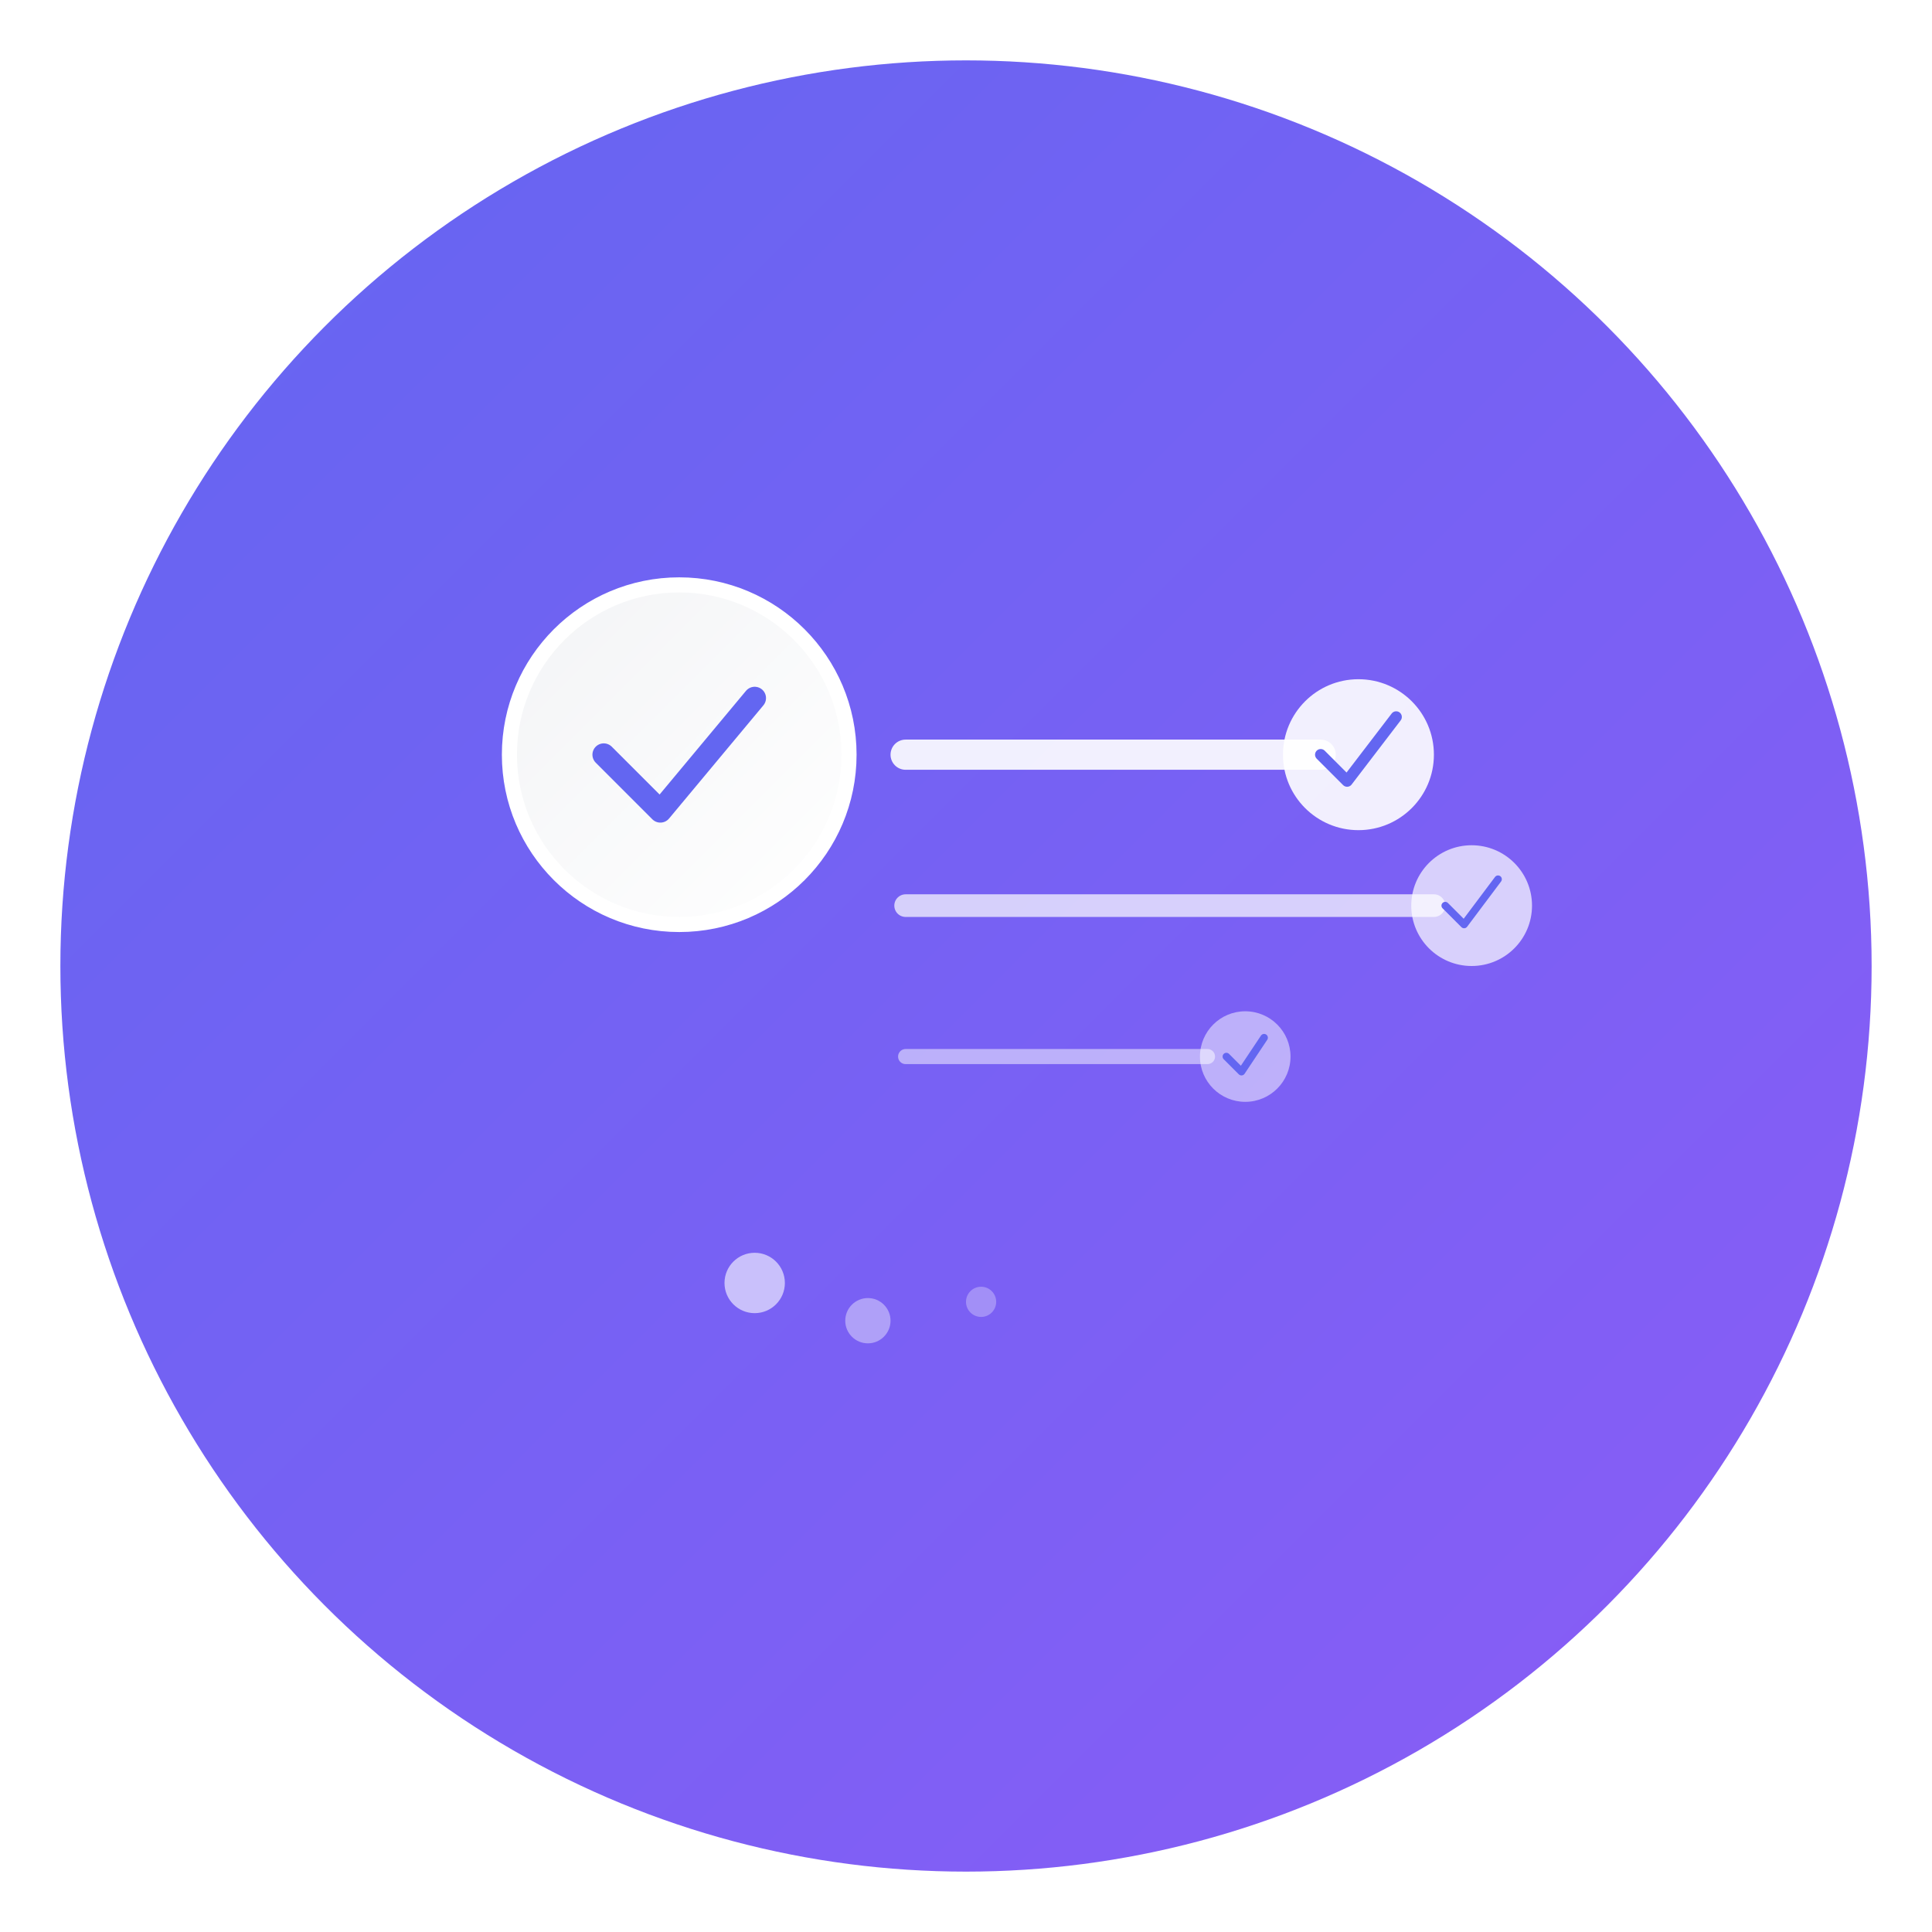 <svg width="512" height="512" viewBox="0 0 512 512" xmlns="http://www.w3.org/2000/svg">
  <defs>
    <!-- Primary Gradient -->
    <linearGradient id="primaryGradient" x1="0%" y1="0%" x2="100%" y2="100%">
      <stop offset="0%" style="stop-color:#6366f1"/>
      <stop offset="100%" style="stop-color:#8b5cf6"/>
    </linearGradient>
    
    <!-- Secondary Gradient -->
    <linearGradient id="secondaryGradient" x1="0%" y1="0%" x2="100%" y2="100%">
      <stop offset="0%" style="stop-color:#f3f4f6"/>
      <stop offset="100%" style="stop-color:#ffffff"/>
    </linearGradient>
    
    <!-- Shadow -->
    <filter id="shadow" x="-50%" y="-50%" width="200%" height="200%">
      <feDropShadow dx="0" dy="8" stdDeviation="16" flood-color="#6366f1" flood-opacity="0.2"/>
    </filter>
  </defs>
  
  <!-- Background Circle -->
  <circle cx="256" cy="256" r="240" fill="url(#primaryGradient)" filter="url(#shadow)"/>
  
  <!-- Main Task Icon - Checkmark in Circle -->
  <circle cx="180" cy="200" r="45" fill="url(#secondaryGradient)" stroke="#ffffff" stroke-width="4"/>
  <path d="M160 200 L175 215 L200 185" stroke="#6366f1" stroke-width="6" stroke-linecap="round" stroke-linejoin="round" fill="none"/>
  
  <!-- Flow Lines - Representing workflow -->
  <path d="M240 200 L350 200" stroke="#ffffff" stroke-width="8" stroke-linecap="round" opacity="0.9"/>
  <path d="M240 240 L380 240" stroke="#ffffff" stroke-width="6" stroke-linecap="round" opacity="0.7"/>
  <path d="M240 280 L320 280" stroke="#ffffff" stroke-width="4" stroke-linecap="round" opacity="0.5"/>
  
  <!-- Secondary Task Icons -->
  <circle cx="360" cy="200" r="20" fill="#ffffff" opacity="0.9"/>
  <path d="M350 200 L357 207 L370 190" stroke="#6366f1" stroke-width="3" stroke-linecap="round" stroke-linejoin="round" fill="none"/>
  
  <circle cx="390" cy="240" r="16" fill="#ffffff" opacity="0.7"/>
  <path d="M383 240 L388 245 L397 233" stroke="#6366f1" stroke-width="2" stroke-linecap="round" stroke-linejoin="round" fill="none"/>
  
  <circle cx="330" cy="280" r="12" fill="#ffffff" opacity="0.5"/>
  <path d="M325 280 L329 284 L335 275" stroke="#6366f1" stroke-width="2" stroke-linecap="round" stroke-linejoin="round" fill="none"/>
  
  <!-- Accent Elements - Representing collaboration -->
  <circle cx="200" cy="340" r="8" fill="#ffffff" opacity="0.6"/>
  <circle cx="230" cy="350" r="6" fill="#ffffff" opacity="0.4"/>
  <circle cx="260" cy="345" r="4" fill="#ffffff" opacity="0.3"/>
  
  <!-- Brand Text Path (hidden but defines the concept) -->
  <!-- T for Task, F for Flow represented in the design -->
</svg>